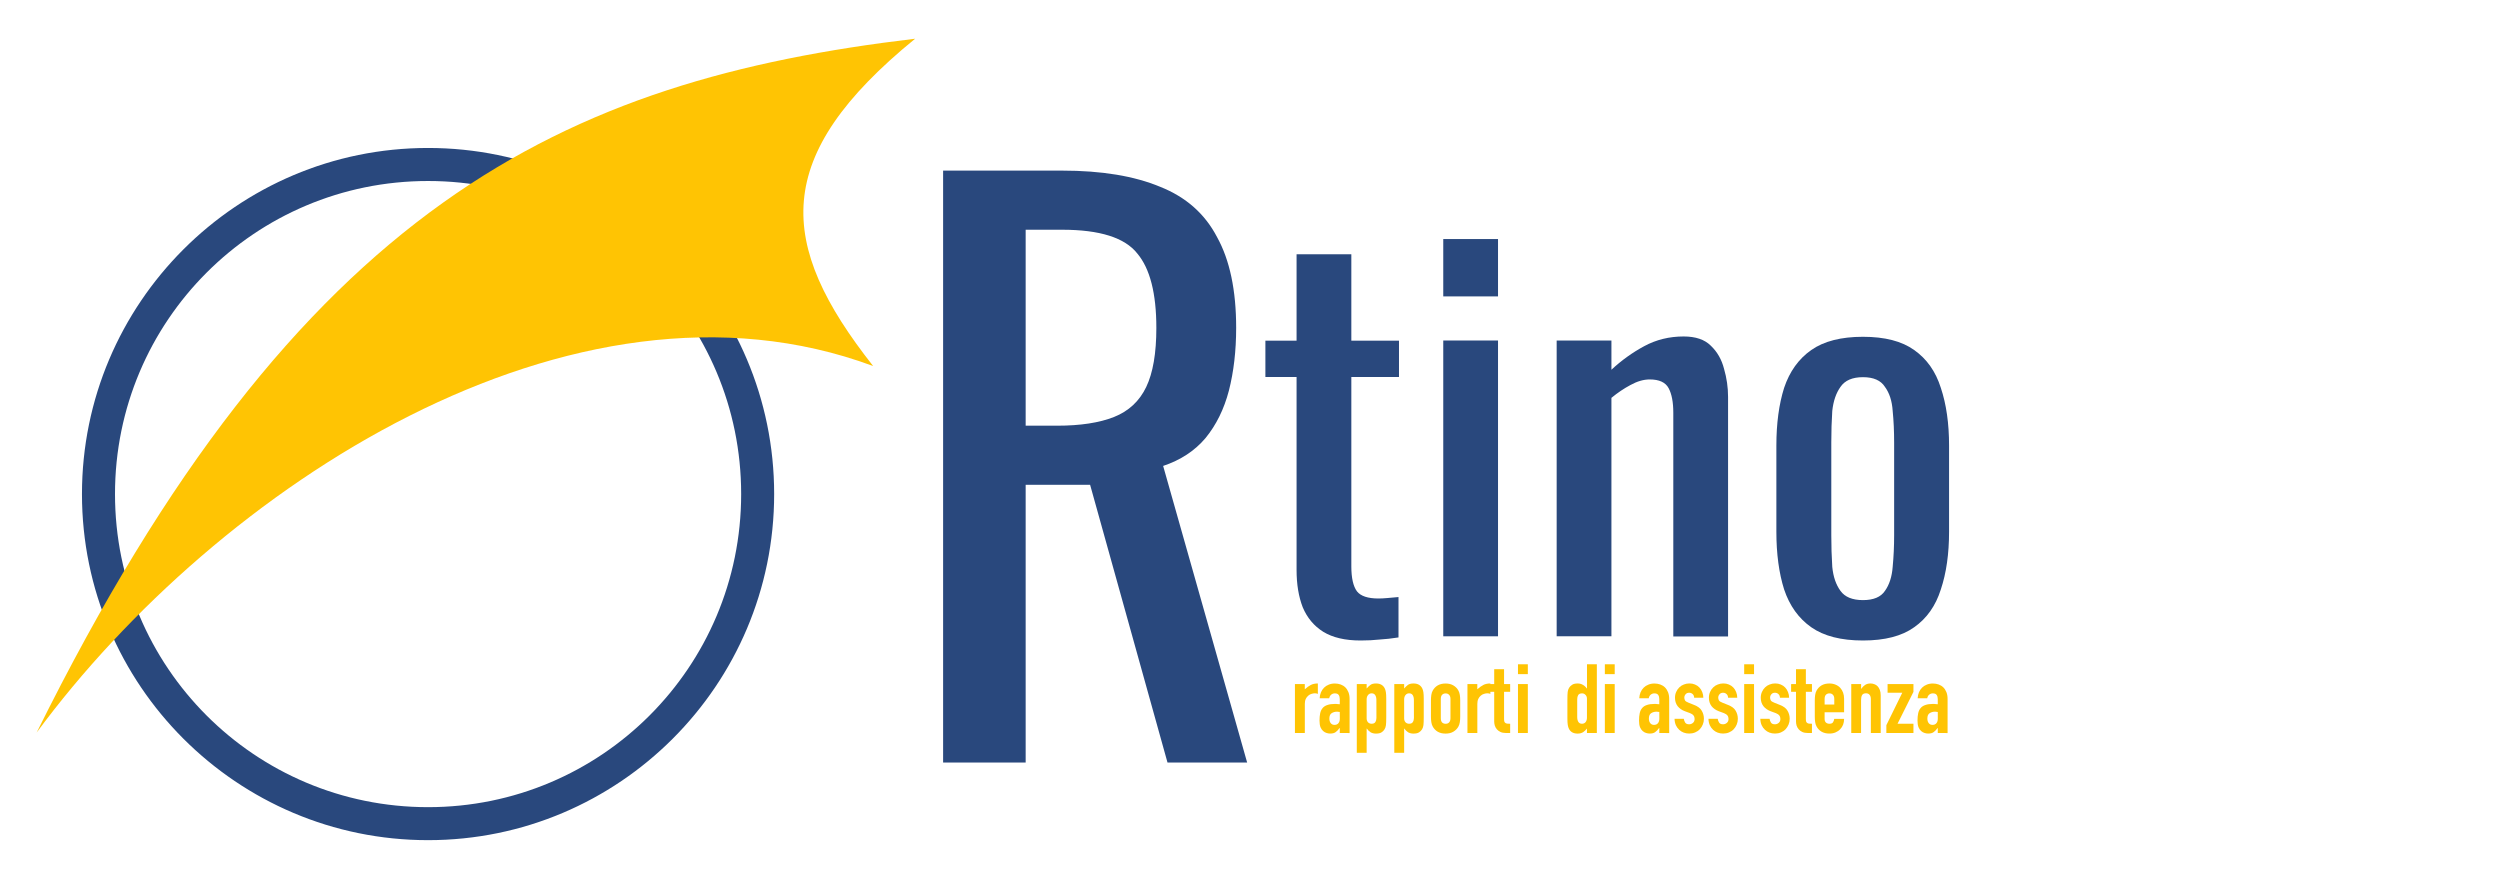 <?xml version="1.0" encoding="UTF-8" standalone="no"?>
<!-- Created with Inkscape (http://www.inkscape.org/) -->

<svg
   xmlns:dc="http://purl.org/dc/elements/1.1/"
   xmlns:cc="http://creativecommons.org/ns#"
   xmlns:rdf="http://www.w3.org/1999/02/22-rdf-syntax-ns#"
   xmlns:svg="http://www.w3.org/2000/svg"
   xmlns="http://www.w3.org/2000/svg"
   xmlns:sodipodi="http://sodipodi.sourceforge.net/DTD/sodipodi-0.dtd"
   xmlns:inkscape="http://www.inkscape.org/namespaces/inkscape"
   width="256"
   height="90"
   viewBox="0 0 67.733 23.813"
   version="1.1"
   id="svg882"
   inkscape:version="0.92.2 5c3e80d, 2017-08-06"
   sodipodi:docname="LogInLogo.svg">
  <defs
     id="defs876">
    <marker
       inkscape:stockid="Arrow1Send"
       orient="auto"
       refY="0"
       refX="0"
       id="Arrow1Send"
       style="overflow:visible"
       inkscape:isstock="true">
      <path
         id="path1192"
         d="M 0,0 5,-5 -12.5,0 5,5 Z"
         style="fill:#ffffff;fill-opacity:1;fill-rule:evenodd;stroke:#ffffff;stroke-width:1pt;stroke-opacity:1"
         transform="matrix(-0.2,0,0,-0.2,-1.2,0)"
         inkscape:connector-curvature="0" />
    </marker>
    <marker
       inkscape:stockid="Arrow1Mend"
       orient="auto"
       refY="0"
       refX="0"
       id="Arrow1Mend"
       style="overflow:visible"
       inkscape:isstock="true">
      <path
         id="path1186"
         d="M 0,0 5,-5 -12.5,0 5,5 Z"
         style="fill:#000000;fill-opacity:1;fill-rule:evenodd;stroke:#000000;stroke-width:1pt;stroke-opacity:1"
         transform="matrix(-0.4,0,0,-0.4,-4,0)"
         inkscape:connector-curvature="0" />
    </marker>
  </defs>
  <sodipodi:namedview
     id="base"
     pagecolor="#ffffff"
     bordercolor="#666666"
     borderopacity="1.0"
     inkscape:pageopacity="0.0"
     inkscape:pageshadow="2"
     inkscape:zoom="5.3398438"
     inkscape:cx="128"
     inkscape:cy="45"
     inkscape:document-units="px"
     inkscape:current-layer="text920"
     showgrid="false"
     units="px"
     inkscape:showpageshadow="false"
     inkscape:window-width="1920"
     inkscape:window-height="1035"
     inkscape:window-x="0"
     inkscape:window-y="1"
     inkscape:window-maximized="1" />
  <g
     inkscape:label="Livello 1"
     inkscape:groupmode="layer"
     id="layer1"
     transform="translate(0,-273.187)">
    <g
       aria-label="tino"
       style="font-style:normal;font-variant:normal;font-weight:normal;font-stretch:normal;font-size:3.168px;line-height:1.25;font-family:'DIN Condensed';-inkscape-font-specification:'DIN Condensed, ';letter-spacing:0px;word-spacing:0px;fill:#29487d;fill-opacity:1;stroke:none;stroke-width:0.119"
       id="text841"
       transform="matrix(4.377,0,0,4.377,-14.485,-999.961)">
      <path
         d="m 11.731,294.837 q -0.143,0 -0.231,-0.054 -0.086,-0.054 -0.127,-0.152 -0.038,-0.098 -0.038,-0.231 v -1.194 h -0.193 v -0.225 h 0.193 v -0.535 h 0.339 v 0.535 h 0.295 v 0.225 h -0.295 v 1.172 q 0,0.108 0.035,0.155 0.035,0.044 0.133,0.044 0.025,0 0.057,-0.003 0.035,-0.003 0.067,-0.006 v 0.25 q -0.063,0.01 -0.117,0.013 -0.054,0.006 -0.117,0.006 z"
         style="font-style:normal;font-variant:normal;font-weight:normal;font-stretch:normal;font-family:Oswald;-inkscape-font-specification:Oswald;fill:#29487d;fill-opacity:1;stroke-width:0.119"
         id="path939"
         inkscape:connector-curvature="0" />
      <path
         d="m 12.243,294.811 v -1.831 h 0.339 v 1.831 z m 0,-2.104 v -0.355 h 0.339 v 0.355 z"
         style="font-style:normal;font-variant:normal;font-weight:normal;font-stretch:normal;font-family:Oswald;-inkscape-font-specification:Oswald;fill:#29487d;fill-opacity:1;stroke-width:0.119"
         id="path941"
         inkscape:connector-curvature="0" />
      <path
         d="m 12.945,294.811 v -1.831 h 0.339 v 0.181 q 0.092,-0.086 0.203,-0.146 0.111,-0.06 0.244,-0.06 0.111,0 0.168,0.057 0.06,0.057 0.082,0.143 0.025,0.086 0.025,0.174 v 1.483 h -0.339 v -1.385 q 0,-0.098 -0.029,-0.152 -0.029,-0.054 -0.117,-0.054 -0.057,0 -0.12,0.035 -0.06,0.032 -0.117,0.079 v 1.476 z"
         style="font-style:normal;font-variant:normal;font-weight:normal;font-stretch:normal;font-family:Oswald;-inkscape-font-specification:Oswald;fill:#29487d;fill-opacity:1;stroke-width:0.119"
         id="path943"
         inkscape:connector-curvature="0" />
      <path
         d="m 14.841,294.837 q -0.203,0 -0.32,-0.082 -0.117,-0.082 -0.168,-0.234 -0.048,-0.152 -0.048,-0.358 v -0.532 q 0,-0.206 0.048,-0.358 0.051,-0.152 0.168,-0.234 0.117,-0.082 0.32,-0.082 0.203,0 0.317,0.082 0.117,0.082 0.165,0.234 0.051,0.152 0.051,0.358 v 0.532 q 0,0.206 -0.051,0.358 -0.048,0.152 -0.165,0.234 -0.114,0.082 -0.317,0.082 z m 0,-0.25 q 0.098,0 0.136,-0.057 0.041,-0.057 0.048,-0.149 0.009,-0.095 0.009,-0.196 v -0.573 q 0,-0.105 -0.009,-0.196 -0.006,-0.092 -0.048,-0.149 -0.038,-0.06 -0.136,-0.06 -0.098,0 -0.139,0.06 -0.041,0.057 -0.051,0.149 -0.006,0.092 -0.006,0.196 v 0.573 q 0,0.101 0.006,0.196 0.009,0.092 0.051,0.149 0.041,0.057 0.139,0.057 z"
         style="font-style:normal;font-variant:normal;font-weight:normal;font-stretch:normal;font-family:Oswald;-inkscape-font-specification:Oswald;fill:#29487d;fill-opacity:1;stroke-width:0.119"
         id="path945"
         inkscape:connector-curvature="0" />
    </g>
    <g
       aria-label="R"
       style="font-style:normal;font-variant:normal;font-weight:normal;font-stretch:normal;font-size:4.523px;line-height:1.25;font-family:'DIN Condensed';-inkscape-font-specification:'DIN Condensed, ';letter-spacing:0px;word-spacing:0px;fill:#29487d;fill-opacity:1;stroke:none;stroke-width:0.17"
       id="text837"
       transform="matrix(4.377,0,0,4.377,-11.666,-996.611)">
      <path
         d="m 8.503,294.827 v -3.664 h 0.737 q 0.366,0 0.606,0.1 0.24,0.095 0.353,0.312 0.118,0.213 0.118,0.561 0,0.213 -0.045,0.389 -0.045,0.172 -0.145,0.294 -0.1,0.118 -0.262,0.172 l 0.52,1.836 H 9.892 l -0.479,-1.719 H 9.014 v 1.719 z m 0.511,-2.085 h 0.194 q 0.217,0 0.353,-0.054 0.136,-0.054 0.199,-0.185 0.063,-0.131 0.063,-0.366 0,-0.321 -0.118,-0.461 Q 9.589,291.529 9.24,291.529 H 9.014 Z"
         style="font-style:normal;font-variant:normal;font-weight:normal;font-stretch:normal;font-family:Oswald;-inkscape-font-specification:Oswald;fill:#29487d;fill-opacity:1;stroke-width:0.17"
         id="path948"
         inkscape:connector-curvature="0" />
    </g>
    <path
       style="color:#000000;font-style:normal;font-variant:normal;font-weight:normal;font-stretch:normal;font-size:medium;line-height:normal;font-family:sans-serif;font-variant-ligatures:normal;font-variant-position:normal;font-variant-caps:normal;font-variant-numeric:normal;font-variant-alternates:normal;font-feature-settings:normal;text-indent:0;text-align:start;text-decoration:none;text-decoration-line:none;text-decoration-style:solid;text-decoration-color:#000000;letter-spacing:normal;word-spacing:normal;text-transform:none;writing-mode:lr-tb;direction:ltr;text-orientation:mixed;dominant-baseline:auto;baseline-shift:baseline;text-anchor:start;white-space:normal;shape-padding:0;clip-rule:nonzero;display:inline;overflow:visible;visibility:visible;opacity:1;isolation:auto;mix-blend-mode:normal;color-interpolation:sRGB;color-interpolation-filters:linearRGB;solid-color:#000000;solid-opacity:1;vector-effect:none;fill:#29487d;fill-opacity:1;fill-rule:nonzero;stroke:none;stroke-width:0.894;stroke-linecap:square;stroke-linejoin:miter;stroke-miterlimit:4;stroke-dasharray:none;stroke-dashoffset:0;stroke-opacity:1;color-rendering:auto;image-rendering:auto;shape-rendering:auto;text-rendering:auto;enable-background:accumulate"
       d="m 11.597,277.196 c -5.174,-1e-5 -9.377,4.204 -9.377,9.377 -2.4e-6,5.174 4.204,9.377 9.377,9.377 5.174,0 9.377,-4.204 9.377,-9.377 -10e-7,-5.174 -4.204,-9.377 -9.377,-9.377 z m 0,0.895 c 4.69,0 8.483,3.792 8.483,8.482 2e-6,4.69 -3.793,8.483 -8.483,8.483 -4.69,0 -8.482,-3.793 -8.482,-8.483 1.4e-6,-4.69 3.792,-8.482 8.482,-8.482 z"
       id="path885"
       inkscape:connector-curvature="0" />
    <path
       style="fill:#ffc403;fill-opacity:1;stroke:none;stroke-width:0.179px;stroke-linecap:butt;stroke-linejoin:miter;stroke-opacity:1"
       d="M 0.992,293.035 C 8.091,278.705 15.294,275.366 24.794,274.236 c -3.908,3.185 -3.752,5.555 -1.137,8.869 -8.157,-3.03 -17.786,3.312 -22.665,9.93 z"
       id="path900"
       inkscape:connector-curvature="0"
       sodipodi:nodetypes="cccc" />
    <g
       aria-label="rapporto di assistenza"
       style="font-style:normal;font-variant:normal;font-weight:normal;font-stretch:normal;font-size:2.615px;line-height:1.25;font-family:'DIN Condensed';-inkscape-font-specification:'DIN Condensed, ';letter-spacing:0px;word-spacing:0px;fill:#ffc403;fill-opacity:1;stroke:none;stroke-width:0.098"
       id="text920">
      <path
         inkscape:connector-curvature="0"
         d="m 35.084,293.047 v -1.326 h 0.267 v 0.141 q 0.081,-0.073 0.16,-0.115 0.078,-0.042 0.194,-0.042 v 0.282 q -0.039,-0.016 -0.081,-0.016 -0.042,0 -0.092,0.016 -0.047,0.013 -0.086,0.047 -0.042,0.034 -0.068,0.089 -0.026,0.055 -0.026,0.136 v 0.787 z"
         style="fill:#ffc403;fill-opacity:1;stroke-width:0.098"
         id="path922" />
      <path
         inkscape:connector-curvature="0"
         d="m 36.299,293.047 v -0.136 h -0.005 q -0.052,0.073 -0.107,0.112 -0.052,0.039 -0.149,0.039 -0.047,0 -0.097,-0.016 -0.047,-0.013 -0.092,-0.052 -0.044,-0.037 -0.073,-0.105 -0.026,-0.071 -0.026,-0.18 0,-0.112 0.018,-0.196 0.018,-0.086 0.068,-0.144 0.047,-0.055 0.128,-0.081 0.081,-0.029 0.207,-0.029 0.013,0 0.029,0 0.016,0 0.029,0.003 0.013,0.003 0.031,0.003 0.018,0 0.039,0.003 v -0.139 q 0,-0.068 -0.029,-0.112 -0.029,-0.044 -0.105,-0.044 -0.052,0 -0.097,0.034 -0.042,0.034 -0.055,0.099 h -0.259 q 0.01,-0.178 0.12,-0.288 0.052,-0.052 0.126,-0.081 0.073,-0.031 0.165,-0.031 0.084,0 0.157,0.026 0.073,0.026 0.128,0.079 0.052,0.052 0.084,0.131 0.031,0.079 0.031,0.183 v 0.923 z m 0,-0.57 q -0.044,-0.008 -0.073,-0.008 -0.086,0 -0.149,0.042 -0.06,0.039 -0.06,0.146 0,0.076 0.037,0.123 0.037,0.047 0.102,0.047 0.068,0 0.105,-0.044 0.039,-0.044 0.039,-0.126 z"
         style="fill:#ffc403;fill-opacity:1;stroke-width:0.098"
         id="path924" />
      <path
         inkscape:connector-curvature="0"
         d="m 36.76,293.583 v -1.862 h 0.267 v 0.12 q 0.05,-0.058 0.102,-0.097 0.052,-0.039 0.152,-0.039 0.165,0 0.233,0.126 0.024,0.044 0.034,0.11 0.01,0.065 0.01,0.175 v 0.505 q 0,0.146 -0.008,0.212 -0.016,0.131 -0.12,0.196 -0.052,0.034 -0.152,0.034 -0.078,0 -0.141,-0.034 -0.06,-0.037 -0.105,-0.102 h -0.005 v 0.656 z m 0.531,-1.43 q 0,-0.081 -0.031,-0.131 -0.031,-0.05 -0.099,-0.05 -0.06,0 -0.097,0.047 -0.037,0.044 -0.037,0.118 v 0.515 q 0,0.063 0.037,0.105 0.039,0.039 0.097,0.039 0.076,0 0.102,-0.047 0.029,-0.047 0.029,-0.11 z"
         style="fill:#ffc403;fill-opacity:1;stroke-width:0.098"
         id="path926" />
      <path
         inkscape:connector-curvature="0"
         d="m 37.776,293.583 v -1.862 h 0.267 v 0.12 q 0.05,-0.058 0.102,-0.097 0.052,-0.039 0.152,-0.039 0.165,0 0.233,0.126 0.024,0.044 0.034,0.11 0.01,0.065 0.01,0.175 v 0.505 q 0,0.146 -0.008,0.212 -0.016,0.131 -0.12,0.196 -0.052,0.034 -0.152,0.034 -0.078,0 -0.141,-0.034 -0.06,-0.037 -0.105,-0.102 h -0.005 v 0.656 z m 0.531,-1.43 q 0,-0.081 -0.031,-0.131 -0.031,-0.05 -0.099,-0.05 -0.06,0 -0.097,0.047 -0.037,0.044 -0.037,0.118 v 0.515 q 0,0.063 0.037,0.105 0.039,0.039 0.097,0.039 0.076,0 0.102,-0.047 0.029,-0.047 0.029,-0.11 z"
         style="fill:#ffc403;fill-opacity:1;stroke-width:0.098"
         id="path928" />
      <path
         inkscape:connector-curvature="0"
         d="m 38.769,292.166 q 0,-0.081 0.01,-0.149 0.01,-0.068 0.039,-0.12 0.047,-0.086 0.133,-0.139 0.089,-0.052 0.214,-0.052 0.126,0 0.212,0.052 0.089,0.052 0.136,0.139 0.029,0.052 0.039,0.12 0.01,0.068 0.01,0.149 v 0.437 q 0,0.081 -0.01,0.149 -0.01,0.068 -0.039,0.12 -0.047,0.086 -0.136,0.139 -0.086,0.052 -0.212,0.052 -0.126,0 -0.214,-0.052 -0.086,-0.052 -0.133,-0.139 -0.029,-0.052 -0.039,-0.12 -0.01,-0.068 -0.01,-0.149 z m 0.267,0.479 q 0,0.076 0.034,0.115 0.037,0.037 0.097,0.037 0.06,0 0.094,-0.037 0.037,-0.039 0.037,-0.115 v -0.52 q 0,-0.076 -0.037,-0.112 -0.034,-0.039 -0.094,-0.039 -0.06,0 -0.097,0.039 -0.034,0.037 -0.034,0.112 z"
         style="fill:#ffc403;fill-opacity:1;stroke-width:0.098"
         id="path930" />
      <path
         inkscape:connector-curvature="0"
         d="m 39.758,293.047 v -1.326 h 0.267 v 0.141 q 0.081,-0.073 0.16,-0.115 0.078,-0.042 0.194,-0.042 v 0.282 q -0.039,-0.016 -0.081,-0.016 -0.042,0 -0.092,0.016 -0.047,0.013 -0.086,0.047 -0.042,0.034 -0.068,0.089 -0.026,0.055 -0.026,0.136 v 0.787 z"
         style="fill:#ffc403;fill-opacity:1;stroke-width:0.098"
         id="path932" />
      <path
         inkscape:connector-curvature="0"
         d="m 40.483,291.721 v -0.403 h 0.267 v 0.403 h 0.165 v 0.209 h -0.165 v 0.735 q 0,0.047 0.008,0.073 0.01,0.026 0.031,0.039 0.021,0.013 0.05,0.016 0.031,0.003 0.076,0.003 v 0.251 H 40.805 q -0.092,0 -0.154,-0.029 -0.06,-0.029 -0.097,-0.073 -0.037,-0.044 -0.055,-0.099 -0.016,-0.058 -0.016,-0.11 v -0.805 h -0.133 v -0.209 z"
         style="fill:#ffc403;fill-opacity:1;stroke-width:0.098"
         id="path934" />
      <path
         inkscape:connector-curvature="0"
         d="m 42.732,292.615 q 0,0.081 0.031,0.131 0.031,0.05 0.099,0.05 0.06,0 0.097,-0.044 0.037,-0.047 0.037,-0.12 v -0.515 q 0,-0.063 -0.039,-0.102 -0.037,-0.042 -0.094,-0.042 -0.076,0 -0.105,0.047 -0.026,0.047 -0.026,0.11 z m 0.264,0.431 v -0.12 q -0.026,0.029 -0.05,0.055 -0.024,0.024 -0.052,0.042 -0.029,0.018 -0.065,0.029 -0.037,0.011 -0.086,0.011 -0.167,0 -0.233,-0.126 -0.024,-0.044 -0.034,-0.11 -0.01,-0.065 -0.01,-0.175 v -0.505 q 0,-0.144 0.008,-0.212 0.016,-0.131 0.123,-0.196 0.05,-0.034 0.149,-0.034 0.078,0 0.139,0.037 0.063,0.034 0.107,0.099 h 0.005 v -0.656 h 0.267 v 1.862 z"
         style="fill:#ffc403;fill-opacity:1;stroke-width:0.098"
         id="path938" />
      <path
         inkscape:connector-curvature="0"
         d="m 43.481,293.047 v -1.326 h 0.267 v 1.326 z m 0,-1.595 v -0.267 h 0.267 v 0.267 z"
         style="fill:#ffc403;fill-opacity:1;stroke-width:0.098"
         id="path940" />
      <path
         inkscape:connector-curvature="0"
         d="m 44.956,293.047 v -0.136 h -0.005 q -0.052,0.073 -0.107,0.112 -0.052,0.039 -0.149,0.039 -0.047,0 -0.097,-0.016 -0.047,-0.013 -0.092,-0.052 -0.044,-0.037 -0.073,-0.105 -0.026,-0.071 -0.026,-0.18 0,-0.112 0.018,-0.196 0.018,-0.086 0.068,-0.144 0.047,-0.055 0.128,-0.081 0.081,-0.029 0.207,-0.029 0.013,0 0.029,0 0.016,0 0.029,0.003 0.013,0.003 0.031,0.003 0.018,0 0.039,0.003 v -0.139 q 0,-0.068 -0.029,-0.112 -0.029,-0.044 -0.105,-0.044 -0.052,0 -0.097,0.034 -0.042,0.034 -0.055,0.099 H 44.413 q 0.01,-0.178 0.12,-0.288 0.052,-0.052 0.126,-0.081 0.073,-0.031 0.165,-0.031 0.084,0 0.157,0.026 0.073,0.026 0.128,0.079 0.052,0.052 0.084,0.131 0.031,0.079 0.031,0.183 v 0.923 z m 0,-0.57 q -0.044,-0.008 -0.073,-0.008 -0.086,0 -0.149,0.042 -0.06,0.039 -0.06,0.146 0,0.076 0.037,0.123 0.037,0.047 0.102,0.047 0.068,0 0.105,-0.044 0.039,-0.044 0.039,-0.126 z"
         style="fill:#ffc403;fill-opacity:1;stroke-width:0.098"
         id="path942" />
      <path
         inkscape:connector-curvature="0"
         d="m 45.901,292.092 q -0.003,-0.068 -0.044,-0.102 -0.039,-0.034 -0.092,-0.034 -0.063,0 -0.097,0.042 -0.034,0.039 -0.034,0.091 0,0.037 0.018,0.073 0.018,0.034 0.094,0.063 l 0.157,0.063 q 0.149,0.058 0.204,0.157 0.058,0.099 0.058,0.217 0,0.084 -0.031,0.157 -0.029,0.071 -0.081,0.126 -0.052,0.055 -0.126,0.086 -0.073,0.031 -0.16,0.031 -0.162,0 -0.272,-0.102 -0.055,-0.05 -0.089,-0.123 -0.034,-0.076 -0.037,-0.175 h 0.251 q 0.008,0.055 0.037,0.102 0.031,0.047 0.107,0.047 0.058,0 0.102,-0.037 0.047,-0.039 0.047,-0.107 0,-0.055 -0.029,-0.094 -0.029,-0.039 -0.105,-0.068 l -0.128,-0.047 q -0.126,-0.047 -0.199,-0.139 -0.071,-0.094 -0.071,-0.228 0,-0.084 0.031,-0.154 0.031,-0.073 0.086,-0.126 0.052,-0.052 0.123,-0.078 0.071,-0.029 0.152,-0.029 0.081,0 0.149,0.029 0.071,0.029 0.12,0.081 0.05,0.052 0.078,0.126 0.029,0.071 0.029,0.152 z"
         style="fill:#ffc403;fill-opacity:1;stroke-width:0.098"
         id="path944" />
      <path
         inkscape:connector-curvature="0"
         d="m 46.82,292.092 q -0.003,-0.068 -0.044,-0.102 -0.039,-0.034 -0.092,-0.034 -0.063,0 -0.097,0.042 -0.034,0.039 -0.034,0.091 0,0.037 0.018,0.073 0.018,0.034 0.094,0.063 l 0.157,0.063 q 0.149,0.058 0.204,0.157 0.058,0.099 0.058,0.217 0,0.084 -0.031,0.157 -0.029,0.071 -0.081,0.126 -0.052,0.055 -0.126,0.086 -0.073,0.031 -0.16,0.031 -0.162,0 -0.272,-0.102 -0.055,-0.05 -0.089,-0.123 -0.034,-0.076 -0.037,-0.175 h 0.251 q 0.008,0.055 0.037,0.102 0.031,0.047 0.107,0.047 0.058,0 0.102,-0.037 0.047,-0.039 0.047,-0.107 0,-0.055 -0.029,-0.094 -0.029,-0.039 -0.105,-0.068 l -0.128,-0.047 q -0.126,-0.047 -0.199,-0.139 -0.071,-0.094 -0.071,-0.228 0,-0.084 0.031,-0.154 0.031,-0.073 0.086,-0.126 0.052,-0.052 0.123,-0.078 0.071,-0.029 0.152,-0.029 0.081,0 0.149,0.029 0.071,0.029 0.12,0.081 0.05,0.052 0.078,0.126 0.029,0.071 0.029,0.152 z"
         style="fill:#ffc403;fill-opacity:1;stroke-width:0.098"
         id="path946" />
      <path
         inkscape:connector-curvature="0"
         d="m 47.256,293.047 v -1.326 h 0.267 v 1.326 z m 0,-1.595 v -0.267 h 0.267 v 0.267 z"
         style="fill:#ffc403;fill-opacity:1;stroke-width:0.098"
         id="path949" />
      <path
         inkscape:connector-curvature="0"
         d="m 48.225,292.092 q -0.003,-0.068 -0.044,-0.102 -0.039,-0.034 -0.092,-0.034 -0.063,0 -0.097,0.042 -0.034,0.039 -0.034,0.091 0,0.037 0.018,0.073 0.018,0.034 0.094,0.063 l 0.157,0.063 q 0.149,0.058 0.204,0.157 0.058,0.099 0.058,0.217 0,0.084 -0.031,0.157 -0.029,0.071 -0.081,0.126 -0.052,0.055 -0.126,0.086 -0.073,0.031 -0.16,0.031 -0.162,0 -0.272,-0.102 -0.055,-0.05 -0.089,-0.123 -0.034,-0.076 -0.037,-0.175 h 0.251 q 0.008,0.055 0.037,0.102 0.031,0.047 0.107,0.047 0.058,0 0.102,-0.037 0.047,-0.039 0.047,-0.107 0,-0.055 -0.029,-0.094 -0.029,-0.039 -0.105,-0.068 l -0.128,-0.047 q -0.126,-0.047 -0.199,-0.139 -0.071,-0.094 -0.071,-0.228 0,-0.084 0.031,-0.154 0.031,-0.073 0.086,-0.126 0.052,-0.052 0.123,-0.078 0.071,-0.029 0.152,-0.029 0.081,0 0.149,0.029 0.071,0.029 0.12,0.081 0.05,0.052 0.078,0.126 0.029,0.071 0.029,0.152 z"
         style="fill:#ffc403;fill-opacity:1;stroke-width:0.098"
         id="path951" />
      <path
         inkscape:connector-curvature="0"
         d="m 48.66,291.721 v -0.403 h 0.267 v 0.403 h 0.165 v 0.209 h -0.165 v 0.735 q 0,0.047 0.008,0.073 0.01,0.026 0.031,0.039 0.021,0.013 0.05,0.016 0.031,0.003 0.076,0.003 v 0.251 h -0.11 q -0.092,0 -0.154,-0.029 -0.06,-0.029 -0.097,-0.073 -0.037,-0.044 -0.055,-0.099 -0.016,-0.058 -0.016,-0.11 v -0.805 h -0.133 v -0.209 z"
         style="fill:#ffc403;fill-opacity:1;stroke-width:0.098"
         id="path953" />
      <path
         inkscape:connector-curvature="0"
         d="m 49.963,292.485 h -0.528 v 0.18 q 0,0.063 0.034,0.097 0.037,0.034 0.097,0.034 0.076,0 0.099,-0.044 0.026,-0.044 0.031,-0.089 h 0.267 q 0,0.175 -0.107,0.282 -0.052,0.055 -0.126,0.086 -0.073,0.031 -0.165,0.031 -0.126,0 -0.214,-0.052 -0.086,-0.052 -0.133,-0.139 -0.029,-0.052 -0.039,-0.12 -0.01,-0.068 -0.01,-0.149 v -0.437 q 0,-0.081 0.01,-0.149 0.01,-0.068 0.039,-0.12 0.047,-0.086 0.133,-0.139 0.089,-0.052 0.214,-0.052 0.092,0 0.165,0.031 0.076,0.031 0.128,0.086 0.105,0.118 0.105,0.296 z m -0.528,-0.209 h 0.262 v -0.152 q 0,-0.076 -0.037,-0.112 -0.034,-0.039 -0.094,-0.039 -0.06,0 -0.097,0.039 -0.034,0.037 -0.034,0.112 z"
         style="fill:#ffc403;fill-opacity:1;stroke-width:0.098"
         id="path955" />
      <path
         inkscape:connector-curvature="0"
         d="m 50.157,293.047 v -1.326 h 0.267 v 0.128 h 0.005 q 0.042,-0.063 0.099,-0.102 0.06,-0.042 0.152,-0.042 0.05,0 0.099,0.018 0.05,0.016 0.089,0.055 0.039,0.039 0.063,0.102 0.024,0.06 0.024,0.149 v 1.017 h -0.267 v -0.918 q 0,-0.073 -0.034,-0.115 -0.034,-0.042 -0.097,-0.042 -0.076,0 -0.105,0.047 -0.029,0.047 -0.029,0.136 v 0.892 z"
         style="fill:#ffc403;fill-opacity:1;stroke-width:0.098"
         id="path957" />
      <path
         inkscape:connector-curvature="0"
         d="m 51.108,293.047 v -0.212 l 0.431,-0.879 h -0.398 v -0.235 h 0.701 v 0.212 l -0.431,0.863 h 0.431 v 0.251 z"
         style="fill:#ffc403;fill-opacity:1;stroke-width:0.098"
         id="path959" />
      <path
         inkscape:connector-curvature="0"
         d="m 52.501,293.047 v -0.136 h -0.005 q -0.052,0.073 -0.107,0.112 -0.052,0.039 -0.149,0.039 -0.047,0 -0.097,-0.016 -0.047,-0.013 -0.092,-0.052 -0.044,-0.037 -0.073,-0.105 -0.026,-0.071 -0.026,-0.18 0,-0.112 0.018,-0.196 0.018,-0.086 0.068,-0.144 0.047,-0.055 0.128,-0.081 0.081,-0.029 0.207,-0.029 0.013,0 0.029,0 0.016,0 0.029,0.003 0.013,0.003 0.031,0.003 0.018,0 0.039,0.003 v -0.139 q 0,-0.068 -0.029,-0.112 -0.029,-0.044 -0.105,-0.044 -0.052,0 -0.097,0.034 -0.042,0.034 -0.055,0.099 h -0.259 q 0.01,-0.178 0.12,-0.288 0.052,-0.052 0.126,-0.081 0.073,-0.031 0.165,-0.031 0.084,0 0.157,0.026 0.073,0.026 0.128,0.079 0.052,0.052 0.084,0.131 0.031,0.079 0.031,0.183 v 0.923 z m 0,-0.57 q -0.044,-0.008 -0.073,-0.008 -0.086,0 -0.149,0.042 -0.06,0.039 -0.06,0.146 0,0.076 0.037,0.123 0.037,0.047 0.102,0.047 0.068,0 0.105,-0.044 0.039,-0.044 0.039,-0.126 z"
         style="fill:#ffc403;fill-opacity:1;stroke-width:0.098"
         id="path961" />
      <path
         id="path1694"
         style="fill:#ffc403;fill-opacity:1;stroke-width:0.098"
         d="m 41.127,293.047 v -1.326 h 0.267 v 1.326 z m 0,-1.595 v -0.267 h 0.267 v 0.267 z"
         inkscape:connector-curvature="0" />
    </g>
  </g>
</svg>
